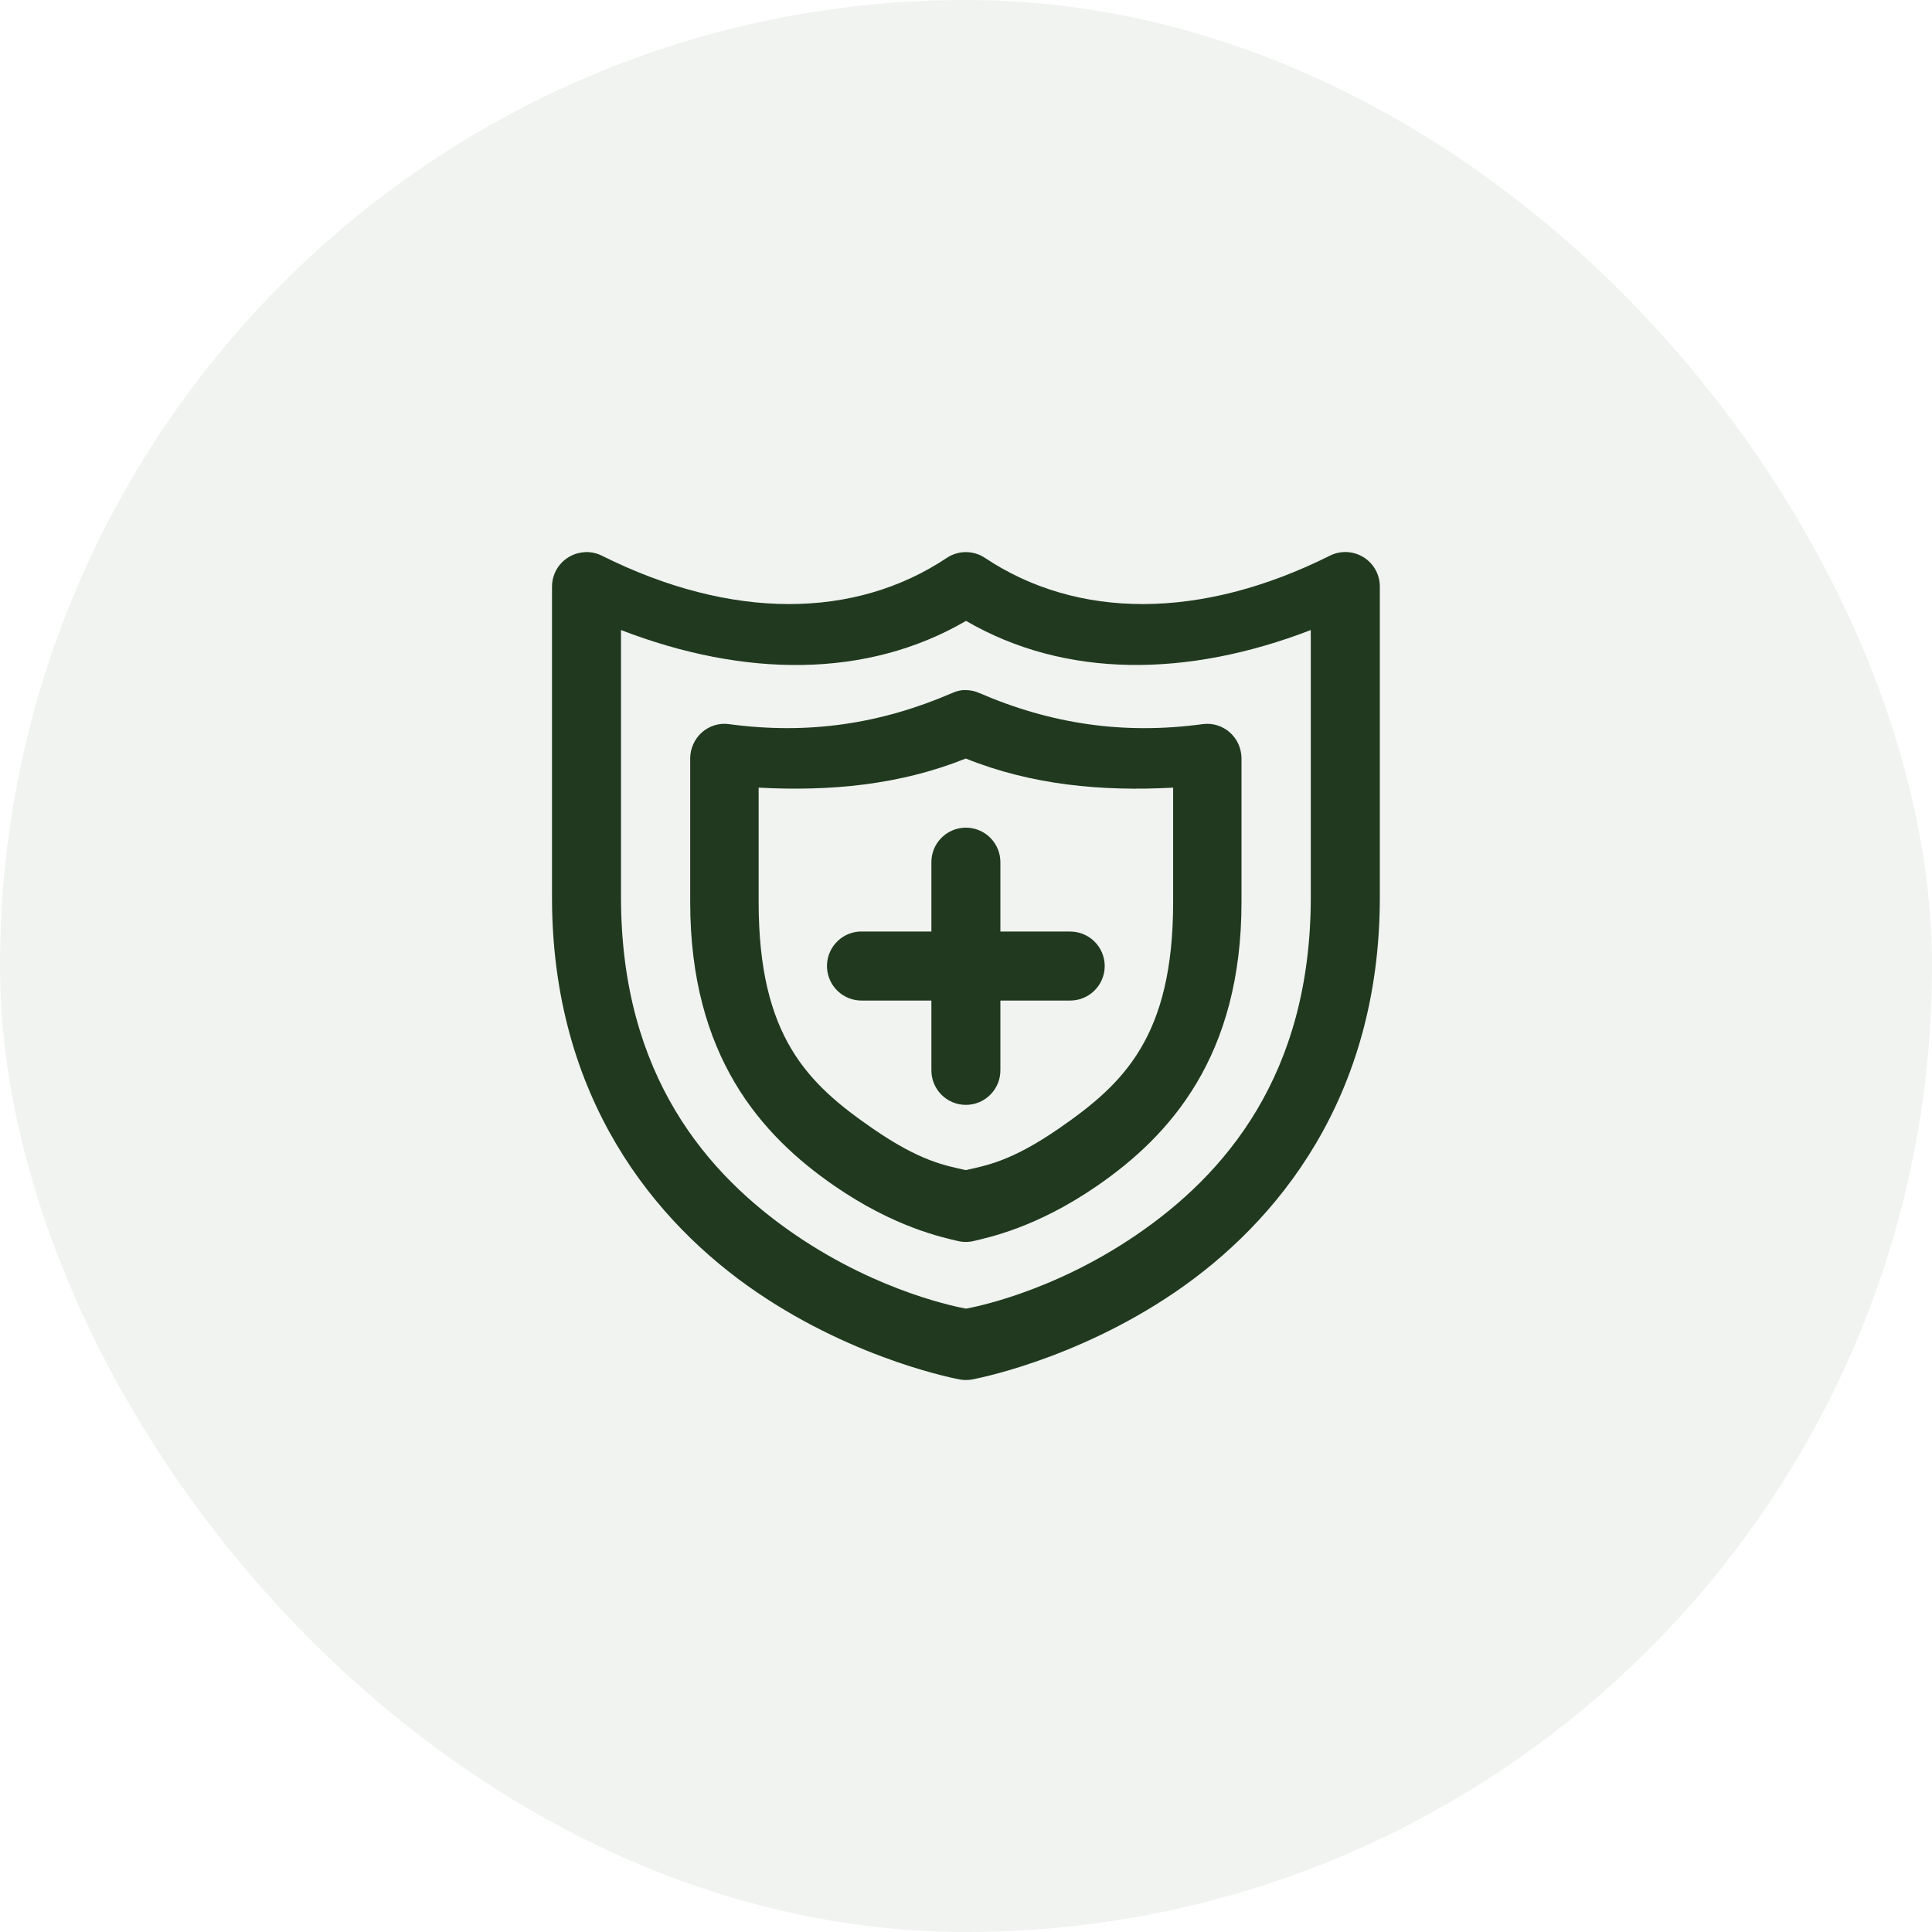 <svg width="70" height="70" viewBox="0 0 70 70" fill="none" xmlns="http://www.w3.org/2000/svg">
<rect width="70" height="70" rx="35" fill="#A1AF9F" fill-opacity="0.16"/>
<path d="M21.203 20.003C21.202 20.004 21.2 20.005 21.199 20.006C20.877 20.019 20.573 20.156 20.349 20.388C20.126 20.62 20.001 20.929 20 21.251V32.507C20 39.798 23.744 44.313 27.416 46.817C31.088 49.32 34.771 49.98 34.771 49.98C34.92 50.008 35.074 50.008 35.223 49.98C35.223 49.98 38.903 49.32 42.575 46.817C46.248 44.313 49.994 39.798 49.994 32.507V21.251C49.994 21.038 49.94 20.828 49.836 20.642C49.732 20.456 49.582 20.3 49.401 20.188C49.22 20.076 49.013 20.012 48.8 20.002C48.587 19.993 48.376 20.038 48.185 20.133C43.484 22.483 39.014 22.431 35.691 20.216C35.486 20.078 35.243 20.004 34.996 20.004C34.748 20.004 34.506 20.078 34.3 20.216C30.977 22.431 26.508 22.483 21.806 20.133C21.619 20.04 21.412 19.996 21.203 20.003ZM35.001 22.496C38.602 24.59 43.035 24.545 47.492 22.828V32.507C47.492 38.965 44.367 42.566 41.164 44.749C38.078 46.853 35.219 47.373 35.001 47.415C34.789 47.374 31.92 46.856 28.829 44.749C25.627 42.566 22.5 38.965 22.5 32.507V22.828C26.96 24.546 31.398 24.594 35.001 22.496ZM34.998 25.003C34.957 25.002 34.915 25.002 34.874 25.005C34.745 25.02 34.62 25.054 34.503 25.108C31.908 26.23 29.279 26.625 26.41 26.236C26.235 26.212 26.057 26.227 25.888 26.279C25.719 26.331 25.563 26.419 25.43 26.537C25.297 26.655 25.191 26.8 25.118 26.964C25.045 27.127 25.007 27.304 25.007 27.483V32.683C25.007 38.274 27.593 41.141 30.216 42.955C32.431 44.487 34.175 44.835 34.703 44.964C34.893 45.01 35.091 45.01 35.281 44.964C35.81 44.835 37.549 44.487 39.766 42.955C42.391 41.141 44.982 38.274 44.982 32.683V27.483C44.982 27.304 44.944 27.127 44.872 26.964C44.799 26.801 44.693 26.656 44.56 26.538C44.427 26.42 44.272 26.332 44.103 26.28C43.934 26.228 43.756 26.213 43.581 26.236C40.71 26.626 38.076 26.231 35.479 25.108C35.327 25.041 35.164 25.005 34.998 25.003ZM34.991 27.483C37.377 28.442 39.907 28.678 42.505 28.538V32.683C42.505 37.561 40.714 39.266 38.374 40.882C36.625 42.092 35.718 42.228 34.991 42.396C34.264 42.228 33.357 42.091 31.61 40.882C29.274 39.267 27.487 37.563 27.487 32.683V28.538C30.081 28.677 32.608 28.44 34.991 27.483ZM34.974 29.988C34.644 29.994 34.329 30.13 34.099 30.367C33.869 30.604 33.742 30.922 33.746 31.252V33.752H31.246C31.206 33.75 31.166 33.75 31.127 33.752C30.8 33.775 30.496 33.925 30.279 34.169C30.061 34.414 29.949 34.733 29.964 35.06C29.98 35.387 30.123 35.694 30.362 35.917C30.602 36.14 30.919 36.26 31.246 36.252H33.746V38.754C33.742 38.92 33.772 39.086 33.833 39.241C33.894 39.395 33.986 39.536 34.102 39.656C34.218 39.775 34.358 39.869 34.511 39.934C34.664 39.998 34.829 40.032 34.996 40.032C35.162 40.032 35.327 39.998 35.481 39.934C35.634 39.869 35.773 39.775 35.889 39.656C36.006 39.536 36.097 39.395 36.159 39.241C36.22 39.086 36.249 38.92 36.246 38.754V36.252H38.748C38.914 36.255 39.08 36.226 39.235 36.164C39.389 36.103 39.531 36.012 39.65 35.895C39.769 35.779 39.863 35.64 39.928 35.486C39.992 35.333 40.026 35.168 40.026 35.002C40.026 34.835 39.992 34.67 39.928 34.517C39.863 34.363 39.769 34.224 39.65 34.108C39.531 33.992 39.389 33.9 39.235 33.839C39.08 33.778 38.914 33.748 38.748 33.752H36.246V31.252C36.248 31.085 36.216 30.919 36.153 30.764C36.089 30.61 35.996 30.469 35.877 30.351C35.758 30.233 35.617 30.14 35.462 30.078C35.307 30.015 35.141 29.985 34.974 29.988Z" fill="#213A1F"/>
</svg>
